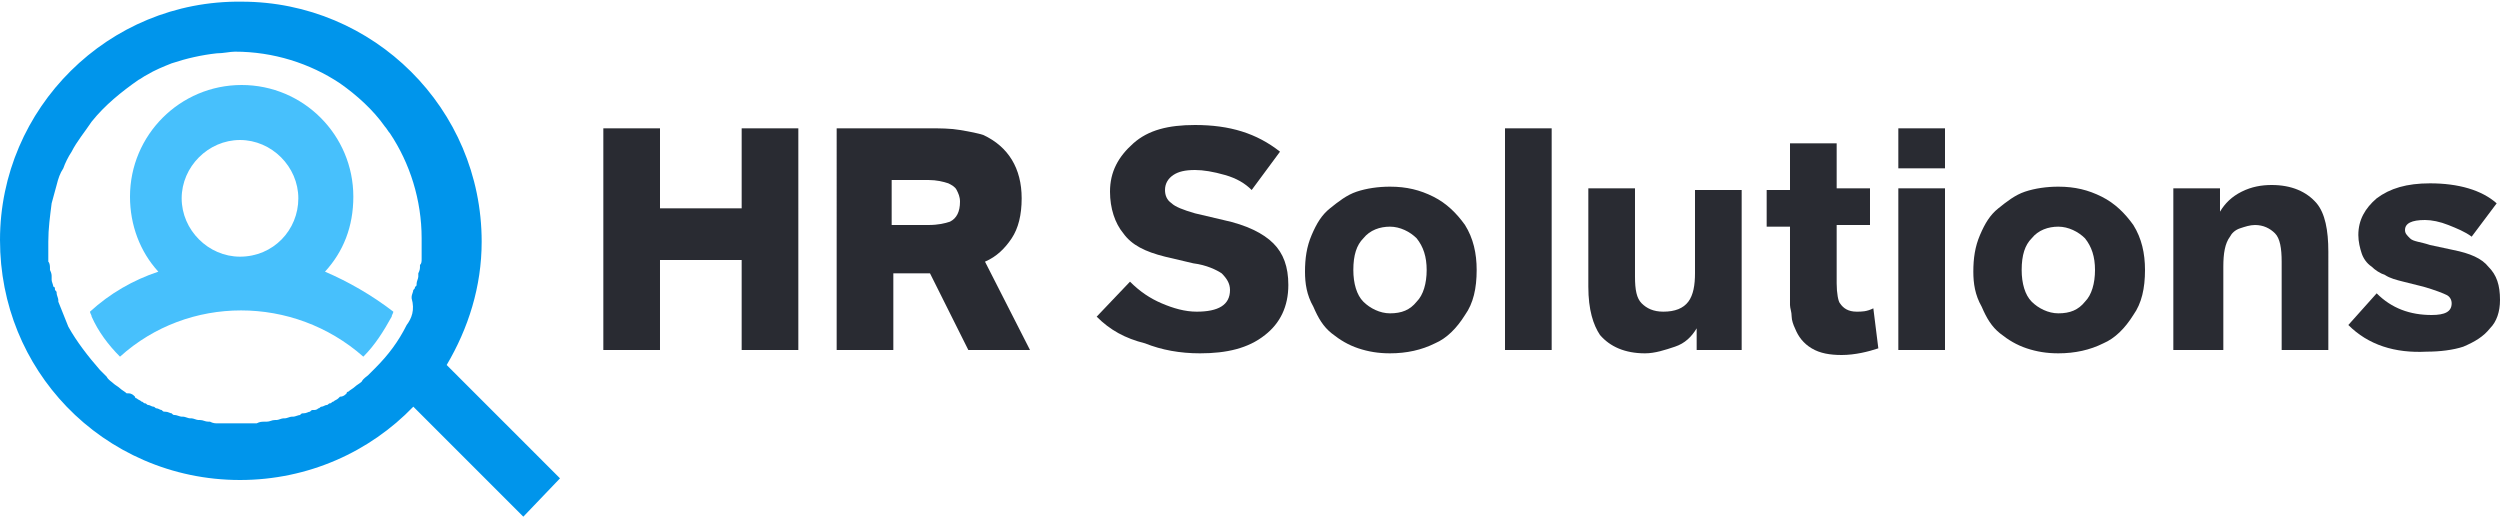 <?xml version="1.0" encoding="utf-8"?>
<!-- Generator: Adobe Illustrator 23.0.4, SVG Export Plug-In . SVG Version: 6.00 Build 0)  -->
<svg version="1.1" id="Layer_1" xmlns="http://www.w3.org/2000/svg" xmlns:xlink="http://www.w3.org/1999/xlink" x="0px" y="0px"
	 viewBox="0 0 150 31" style="enable-background:new 0 0 150 31;" xml:space="preserve">
<style type="text/css">
	.st0{fill:#292B32;}
	.st1{fill:#0095EB;}
	.st2{fill:#47C0FC;}
</style>
<g>
	<g>
		<path class="st0" d="M39.6,21h-3.4V7.7h3.4v4.8h4.9V7.7h3.4V21h-3.4v-5.4h-4.9V21z"/>
		<path class="st0" d="M61.8,21h-3.7l-2.3-4.6c-0.2,0-0.4,0-0.6,0h-1.6V21h-3.4V7.7h5.6c0.6,0,1.2,0,1.8,0.1
			c0.6,0.1,1.1,0.2,1.4,0.3c1.5,0.7,2.3,2,2.3,3.8c0,1-0.2,1.8-0.6,2.4c-0.4,0.6-0.9,1.1-1.6,1.4L61.8,21z M53.6,13.5h2.1
			c0.6,0,1-0.1,1.3-0.2c0.4-0.2,0.6-0.6,0.6-1.2c0-0.3-0.1-0.5-0.2-0.7c-0.1-0.2-0.3-0.3-0.5-0.4c-0.3-0.1-0.7-0.2-1.2-0.2h-2.2
			V13.5z"/>
		<path class="st0" d="M65.8,19l2-2.1c0.6,0.6,1.2,1,1.9,1.3c0.7,0.3,1.4,0.5,2.1,0.5c1.3,0,2-0.4,2-1.3c0-0.4-0.2-0.7-0.5-1
			c-0.3-0.2-0.9-0.5-1.7-0.6l-1.7-0.4c-1.2-0.3-2-0.7-2.5-1.4c-0.5-0.6-0.8-1.5-0.8-2.5c0-1.2,0.5-2.1,1.4-2.9
			c0.9-0.8,2.1-1.1,3.7-1.1c2.1,0,3.7,0.5,5.1,1.6l-1.7,2.3c-0.4-0.4-0.9-0.7-1.6-0.9c-0.7-0.2-1.3-0.3-1.8-0.3
			c-0.6,0-1,0.1-1.3,0.3c-0.3,0.2-0.5,0.5-0.5,0.9c0,0.3,0.1,0.6,0.4,0.8c0.2,0.2,0.7,0.4,1.4,0.6l1.7,0.4c1.4,0.3,2.4,0.8,3,1.4
			c0.6,0.6,0.9,1.4,0.9,2.5c0,1.3-0.5,2.3-1.4,3c-1,0.8-2.3,1.1-3.9,1.1c-1.2,0-2.3-0.2-3.3-0.6C67.5,20.3,66.6,19.8,65.8,19z"/>
		<path class="st0" d="M78.3,16.3c0-0.8,0.1-1.5,0.4-2.2c0.3-0.7,0.6-1.2,1.1-1.6c0.5-0.4,1-0.8,1.6-1c0.6-0.2,1.3-0.3,2-0.3
			c1,0,1.8,0.2,2.6,0.6c0.8,0.4,1.4,1,1.9,1.7c0.5,0.8,0.7,1.7,0.7,2.7c0,1.1-0.2,2-0.7,2.7c-0.5,0.8-1.1,1.4-1.8,1.7
			c-0.8,0.4-1.7,0.6-2.7,0.6c-0.7,0-1.3-0.1-1.9-0.3c-0.6-0.2-1.1-0.5-1.6-0.9c-0.5-0.4-0.8-0.9-1.1-1.6
			C78.4,17.7,78.3,17,78.3,16.3z M81.2,16.2c0,0.8,0.2,1.5,0.6,1.9c0.4,0.4,1,0.7,1.6,0.7c0.7,0,1.2-0.2,1.6-0.7
			c0.4-0.4,0.6-1.1,0.6-1.9c0-0.8-0.2-1.4-0.6-1.9c-0.4-0.4-1-0.7-1.6-0.7c-0.6,0-1.2,0.2-1.6,0.7C81.4,14.7,81.2,15.3,81.2,16.2z"
			/>
		<path class="st0" d="M93.1,21h-2.8V7.7h2.8V21z"/>
		<path class="st0" d="M104.6,21h-2.8v-1.3c-0.3,0.5-0.7,0.9-1.3,1.1s-1.2,0.4-1.8,0.4c-1.2,0-2.1-0.4-2.7-1.1
			c-0.4-0.6-0.7-1.5-0.7-2.9v-5.9h2.8v5.3c0,0.8,0.1,1.3,0.4,1.6c0.3,0.3,0.7,0.5,1.3,0.5c0.7,0,1.2-0.2,1.5-0.6
			c0.3-0.4,0.4-1,0.4-1.7v-5h2.8V21z"/>
		<path class="st0" d="M112.7,20.9c-0.6,0.2-1.4,0.4-2.2,0.4c-0.7,0-1.3-0.1-1.8-0.4c-0.5-0.3-0.8-0.7-1-1.2
			c-0.1-0.2-0.2-0.5-0.2-0.7c0-0.3-0.1-0.5-0.1-0.7c0-0.2,0-0.5,0-1v-3.7H106v-2.2h1.4V8.6h2.8v2.7h2v2.2h-2V17
			c0,0.6,0.1,1.1,0.2,1.2c0.2,0.3,0.5,0.5,1,0.5c0.3,0,0.6,0,1-0.2L112.7,20.9z"/>
		<path class="st0" d="M116.7,21h-2.8v-9.7h2.8V21z M116.7,10.1h-2.8V7.7h2.8V10.1z"/>
		<path class="st0" d="M118.4,16.3c0-0.8,0.1-1.5,0.4-2.2c0.3-0.7,0.6-1.2,1.1-1.6c0.5-0.4,1-0.8,1.6-1c0.6-0.2,1.3-0.3,2-0.3
			c1,0,1.8,0.2,2.6,0.6c0.8,0.4,1.4,1,1.9,1.7c0.5,0.8,0.7,1.7,0.7,2.7c0,1.1-0.2,2-0.7,2.7c-0.5,0.8-1.1,1.4-1.8,1.7
			c-0.8,0.4-1.7,0.6-2.7,0.6c-0.7,0-1.3-0.1-1.9-0.3c-0.6-0.2-1.1-0.5-1.6-0.9c-0.5-0.4-0.8-0.9-1.1-1.6
			C118.5,17.7,118.4,17,118.4,16.3z M121.3,16.2c0,0.8,0.2,1.5,0.6,1.9c0.4,0.4,1,0.7,1.6,0.7c0.7,0,1.2-0.2,1.6-0.7
			c0.4-0.4,0.6-1.1,0.6-1.9c0-0.8-0.2-1.4-0.6-1.9c-0.4-0.4-1-0.7-1.6-0.7c-0.6,0-1.2,0.2-1.6,0.7C121.5,14.7,121.3,15.3,121.3,16.2
			z"/>
		<path class="st0" d="M133.2,21h-2.8v-9.7h2.8v1.4c0.3-0.5,0.7-0.9,1.3-1.2c0.6-0.3,1.2-0.4,1.8-0.4c1.2,0,2.1,0.4,2.7,1.1
			c0.5,0.6,0.7,1.6,0.7,2.9V21h-2.8v-5.3c0-0.8-0.1-1.4-0.4-1.7c-0.3-0.3-0.7-0.5-1.2-0.5c-0.3,0-0.6,0.1-0.9,0.2
			c-0.3,0.1-0.5,0.3-0.6,0.5c-0.3,0.4-0.4,1-0.4,1.8V21z"/>
		<path class="st0" d="M140.9,19.5l1.7-1.9c0.9,0.9,2,1.3,3.3,1.3c0.8,0,1.2-0.2,1.2-0.7c0-0.2-0.1-0.4-0.3-0.5
			c-0.2-0.1-0.7-0.3-1.4-0.5l-1.2-0.3c-0.4-0.1-0.8-0.2-1.1-0.4c-0.3-0.1-0.6-0.3-0.8-0.5c-0.3-0.2-0.5-0.5-0.6-0.8
			c-0.1-0.3-0.2-0.7-0.2-1.1c0-0.9,0.4-1.6,1.1-2.2c0.8-0.6,1.8-0.9,3.2-0.9c1.7,0,3.1,0.4,4,1.2l-1.5,2c-0.4-0.3-0.9-0.5-1.4-0.7
			c-0.5-0.2-1-0.3-1.4-0.3c-0.8,0-1.2,0.2-1.2,0.6c0,0.2,0.1,0.3,0.3,0.5s0.6,0.2,1.2,0.4l1.4,0.3c1,0.2,1.7,0.5,2.1,1
			c0.5,0.5,0.7,1.1,0.7,2c0,0.7-0.2,1.3-0.6,1.7c-0.4,0.5-0.9,0.8-1.6,1.1c-0.6,0.2-1.4,0.3-2.2,0.3
			C143.7,21.2,142.1,20.7,140.9,19.5z"/>
	</g>
	<g>
		<path class="st1" d="M26.8,21.9c1.3-2.2,2.1-4.7,2.1-7.4c0-8-6.5-14.4-14.4-14.4C6.5,0,0,6.5,0,14.4c0,3.9,1.5,7.4,4,10l0,0l0,0
			c2.6,2.7,6.3,4.4,10.4,4.4c4.1,0,7.8-1.7,10.4-4.4l6.6,6.6l2.2-2.3L26.8,21.9z M24.4,19.5C24.4,19.5,24.4,19.5,24.4,19.5
			L24.4,19.5c-0.5,1-1.1,1.8-1.9,2.6l0,0c0,0,0,0,0,0c-0.1,0.1-0.3,0.3-0.4,0.4c0,0,0,0,0,0c-0.1,0.1-0.3,0.2-0.4,0.4c0,0,0,0,0,0
			c-0.1,0.1-0.3,0.2-0.4,0.3c0,0,0,0,0,0c-0.1,0.1-0.3,0.2-0.4,0.3c0,0-0.1,0-0.1,0.1c-0.1,0.1-0.2,0.2-0.4,0.2c0,0-0.1,0.1-0.1,0.1
			c-0.1,0.1-0.2,0.1-0.3,0.2c-0.1,0-0.1,0.1-0.2,0.1c-0.1,0-0.1,0.1-0.2,0.1c-0.1,0-0.2,0.1-0.3,0.1c-0.1,0-0.1,0.1-0.2,0.1
			c-0.1,0.1-0.2,0.1-0.3,0.1c-0.1,0-0.1,0-0.2,0.1c-0.1,0-0.2,0.1-0.4,0.1c-0.1,0-0.1,0-0.2,0.1c-0.1,0-0.3,0.1-0.4,0.1
			c0,0-0.1,0-0.1,0c-0.1,0-0.3,0.1-0.4,0.1c0,0-0.1,0-0.1,0c-0.1,0-0.3,0.1-0.4,0.1c0,0-0.1,0-0.1,0c-0.2,0-0.3,0.1-0.5,0.1
			c0,0,0,0-0.1,0c-0.2,0-0.3,0-0.5,0.1c0,0,0,0-0.1,0c-0.2,0-0.4,0-0.5,0c0,0,0,0,0,0c-0.2,0-0.4,0-0.6,0c-0.2,0-0.4,0-0.6,0
			c0,0,0,0,0,0c-0.2,0-0.4,0-0.5,0c0,0,0,0,0,0c-0.2,0-0.3,0-0.5-0.1c0,0,0,0-0.1,0c-0.2,0-0.3-0.1-0.5-0.1c0,0-0.1,0-0.1,0
			c-0.1,0-0.3-0.1-0.4-0.1c0,0-0.1,0-0.1,0c-0.1,0-0.3-0.1-0.4-0.1c0,0-0.1,0-0.1,0c-0.1,0-0.3-0.1-0.4-0.1c-0.1,0-0.1,0-0.2-0.1
			c-0.1,0-0.2-0.1-0.4-0.1c-0.1,0-0.1,0-0.2-0.1c-0.1,0-0.2-0.1-0.3-0.1c-0.1,0-0.1-0.1-0.2-0.1c-0.1,0-0.2-0.1-0.3-0.1
			c-0.1,0-0.1-0.1-0.2-0.1c-0.1,0-0.1-0.1-0.2-0.1c-0.1-0.1-0.2-0.1-0.3-0.2c0,0-0.1,0-0.1-0.1c-0.1-0.1-0.2-0.2-0.4-0.2
			c0,0,0,0-0.1,0c-0.1-0.1-0.3-0.2-0.4-0.3c0,0,0,0,0,0c-0.1-0.1-0.3-0.2-0.4-0.3c0,0,0,0,0,0c-0.1-0.1-0.3-0.2-0.4-0.4c0,0,0,0,0,0
			c-0.1-0.1-0.3-0.3-0.4-0.4c0,0,0,0,0,0l0,0c-0.7-0.8-1.4-1.7-1.9-2.6l0,0c0,0,0,0,0,0c-0.2-0.5-0.4-1-0.6-1.5c0,0,0-0.1,0-0.1
			c0-0.1-0.1-0.3-0.1-0.4c0-0.1,0-0.1-0.1-0.2c0-0.1,0-0.2-0.1-0.2c0-0.1-0.1-0.3-0.1-0.4c0-0.1,0-0.1,0-0.2c0-0.1,0-0.2-0.1-0.4
			c0,0,0-0.1,0-0.1c0-0.1,0-0.3-0.1-0.4c0,0,0-0.1,0-0.1c0-0.2,0-0.3,0-0.5c0,0,0-0.1,0-0.1c0-0.2,0-0.3,0-0.5
			c0-0.8,0.1-1.5,0.2-2.3c0.1-0.4,0.2-0.7,0.3-1.1s0.2-0.7,0.4-1c0.1-0.3,0.3-0.7,0.5-1c0.3-0.6,0.8-1.2,1.2-1.8
			c0.8-1,1.8-1.8,2.8-2.5c0.2-0.1,0.3-0.2,0.5-0.3c0.5-0.3,1-0.5,1.5-0.7c0.9-0.3,1.8-0.5,2.7-0.6c0.4,0,0.8-0.1,1.1-0.1
			c2.3,0,4.5,0.7,6.3,1.9c1,0.7,2,1.6,2.7,2.6c0.1,0.1,0.2,0.3,0.3,0.4c1.2,1.8,1.9,4,1.9,6.3c0,0.2,0,0.3,0,0.5c0,0,0,0.1,0,0.1
			c0,0.2,0,0.3,0,0.5c0,0,0,0.1,0,0.1c0,0.2,0,0.3-0.1,0.4c0,0,0,0.1,0,0.1c0,0.1,0,0.2-0.1,0.4c0,0.1,0,0.1,0,0.2
			c0,0.1-0.1,0.3-0.1,0.4c0,0.1,0,0.2-0.1,0.2c0,0.1,0,0.1-0.1,0.2c0,0.1-0.1,0.3-0.1,0.4c0,0,0,0.1,0,0.1
			C24.9,18.6,24.7,19.1,24.4,19.5z"/>
		<path class="st2" d="M21.8,21.4L21.8,21.4c0.7-0.7,1.2-1.5,1.7-2.4c0,0,0,0,0,0c0-0.1,0.1-0.2,0.1-0.3c-1.3-1-2.7-1.8-4.1-2.4
			c1.1-1.2,1.7-2.7,1.7-4.5c0-3.7-3-6.7-6.7-6.7s-6.7,3-6.7,6.7c0,1.7,0.6,3.3,1.7,4.5c-1.5,0.5-2.9,1.3-4.1,2.4
			c0,0.1,0.1,0.2,0.1,0.3c0,0,0,0,0,0c0.4,0.9,1,1.7,1.7,2.4C11.3,17.7,17.6,17.7,21.8,21.4C21.8,21.4,21.8,21.4,21.8,21.4
			C21.8,21.4,21.8,21.4,21.8,21.4z M14.4,15.4c-1.9,0-3.5-1.6-3.5-3.5s1.6-3.5,3.5-3.5s3.5,1.6,3.5,3.5S16.4,15.4,14.4,15.4z"/>
	</g>
</g>
</svg>

